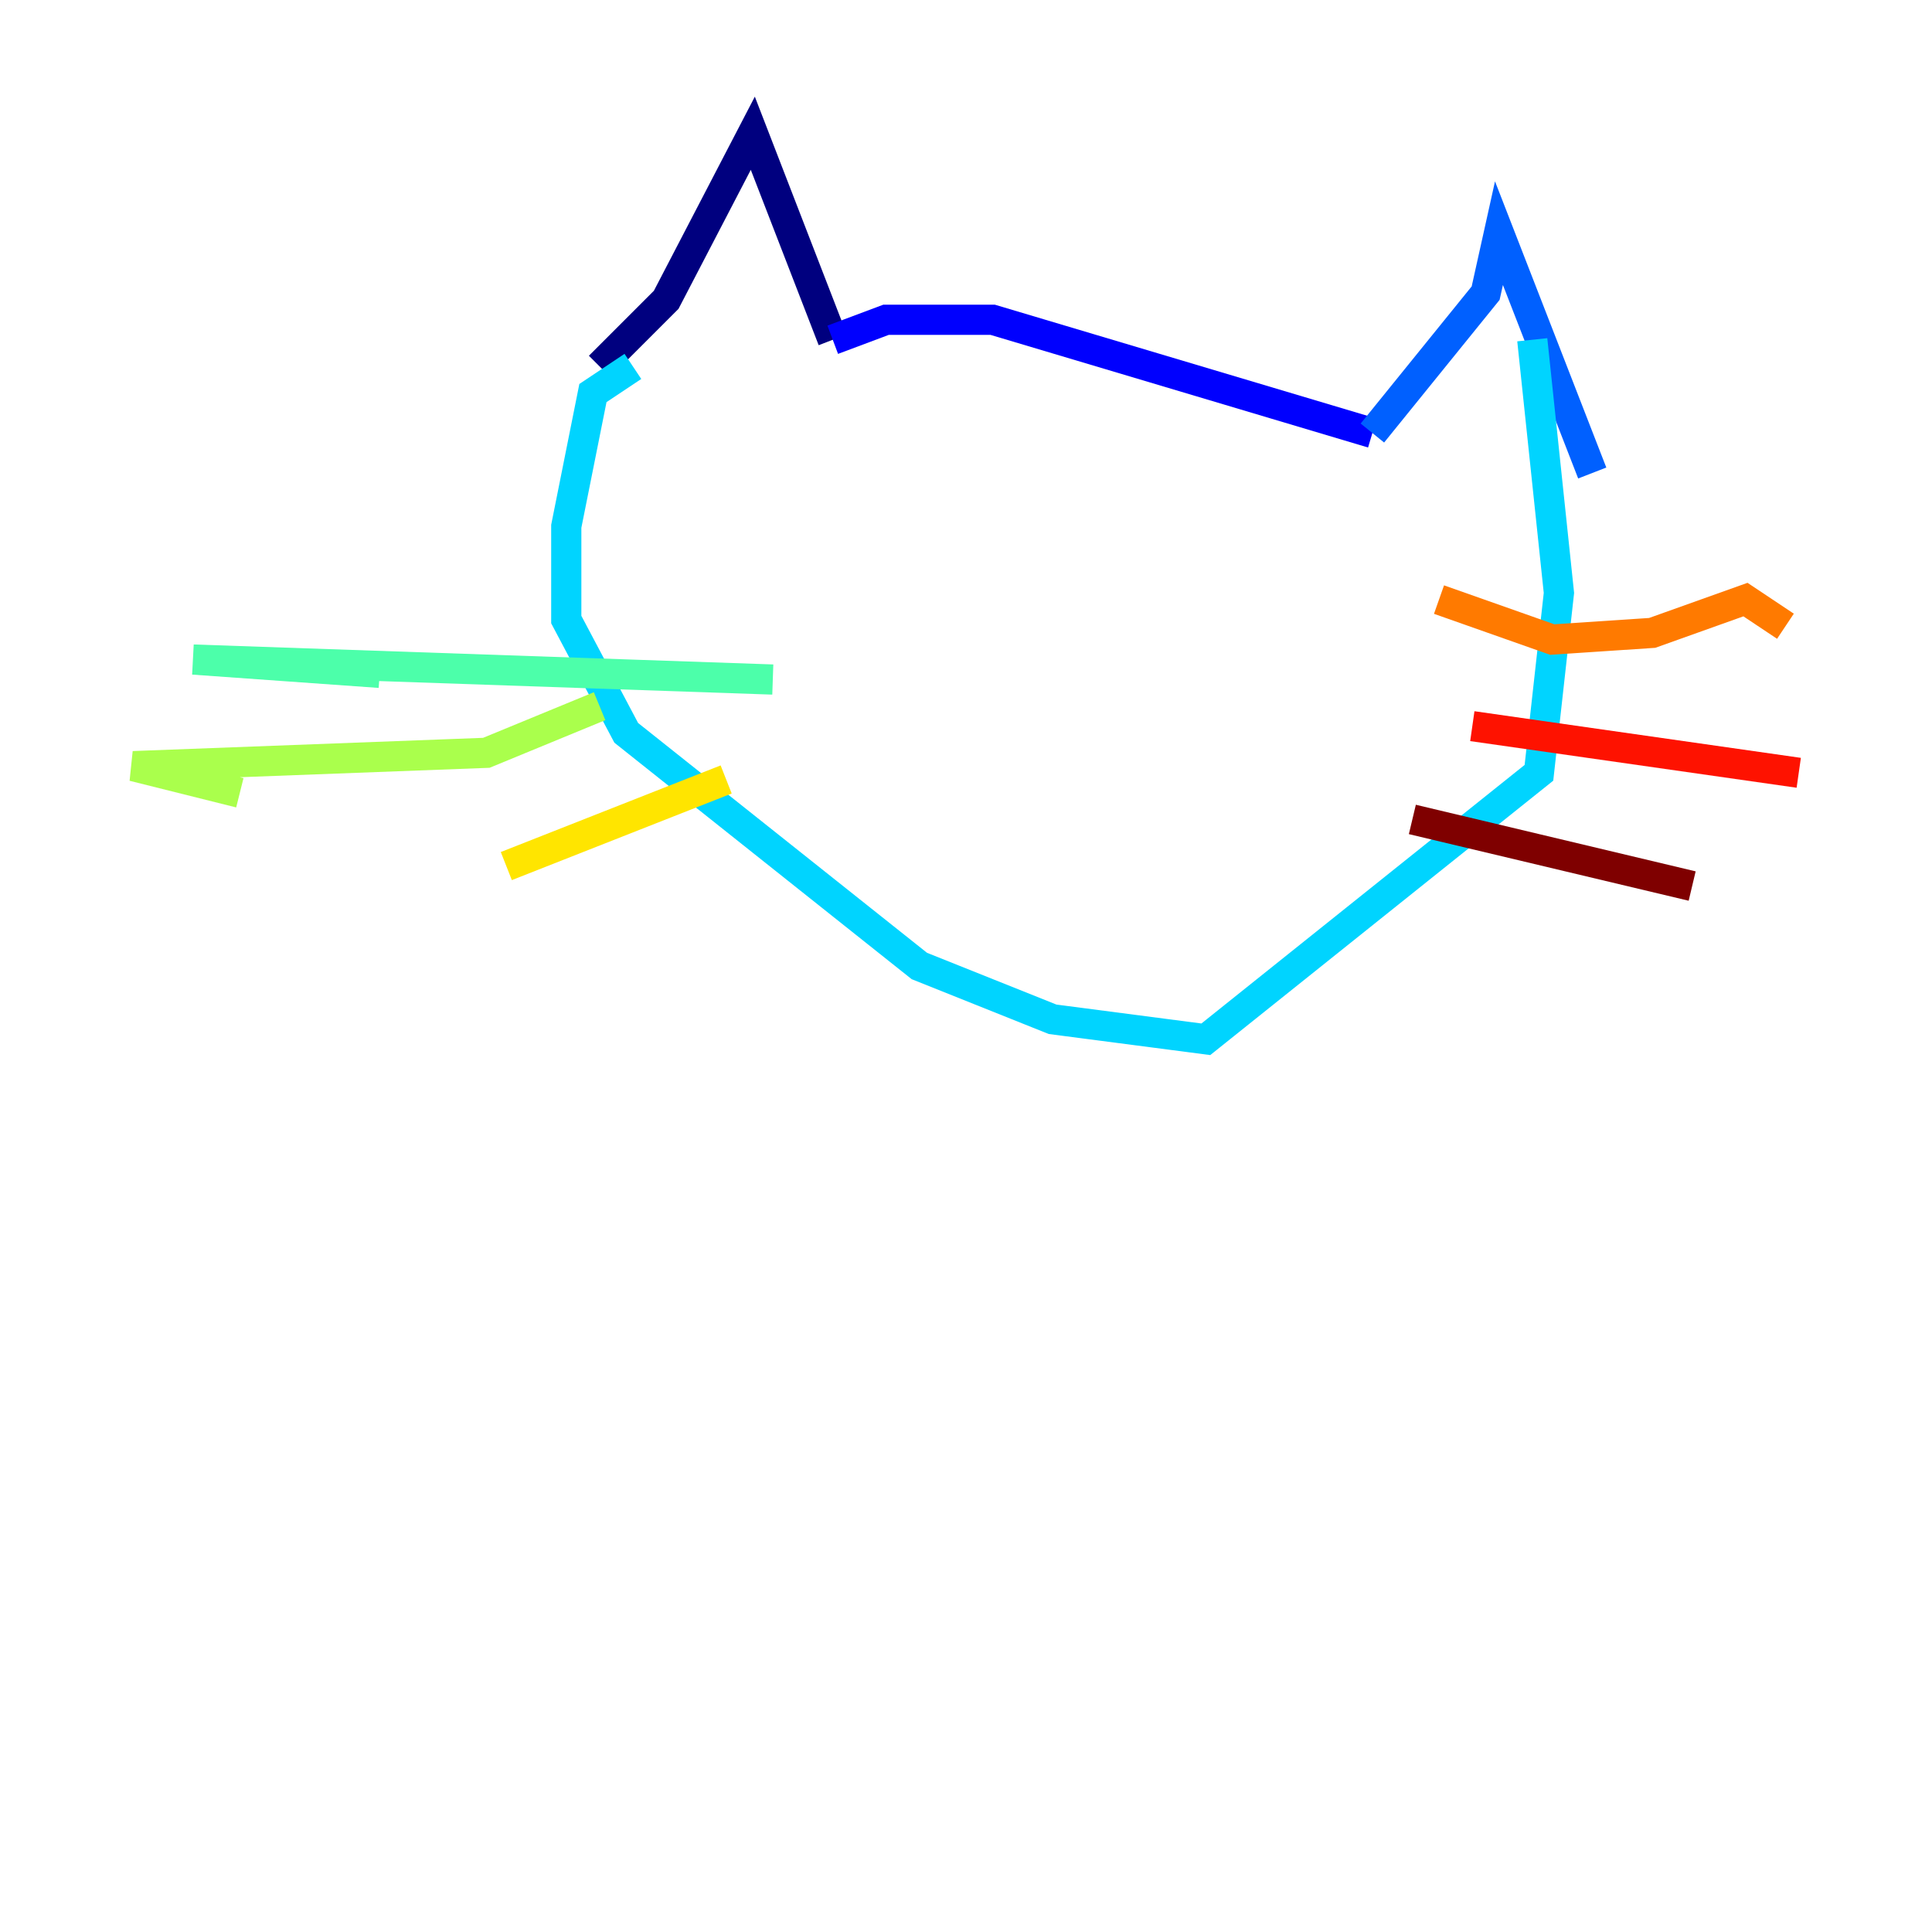 <?xml version="1.0" encoding="utf-8" ?>
<svg baseProfile="tiny" height="128" version="1.2" viewBox="0,0,128,128" width="128" xmlns="http://www.w3.org/2000/svg" xmlns:ev="http://www.w3.org/2001/xml-events" xmlns:xlink="http://www.w3.org/1999/xlink"><defs /><polyline fill="none" points="39.724,24.276 44.138,19.862 49.876,8.828 55.172,22.51" stroke="#00007f" stroke-width="2" /><polyline fill="none" points="55.172,22.51 58.703,21.186 65.766,21.186 90.924,28.69" stroke="#0000fe" stroke-width="2" /><polyline fill="none" points="90.924,28.69 98.428,19.421 99.31,15.448 105.49,31.338" stroke="#0060ff" stroke-width="2" /><polyline fill="none" points="41.931,24.276 39.283,26.041 37.517,34.869 37.517,41.048 41.49,48.552 60.91,64.0 69.738,67.531 79.89,68.855 101.959,51.2 103.283,39.283 101.517,22.51" stroke="#00d4ff" stroke-width="2" /><polyline fill="none" points="51.2,45.021 12.8,43.697 25.159,44.579" stroke="#4cffaa" stroke-width="2" /><polyline fill="none" points="39.724,46.786 32.221,49.876 8.828,50.759 15.89,52.524" stroke="#aaff4c" stroke-width="2" /><polyline fill="none" points="48.11,51.641 33.545,57.379" stroke="#ffe500" stroke-width="2" /><polyline fill="none" points="95.338,39.724 102.841,42.372 109.462,41.931 115.641,39.724 118.29,41.49" stroke="#ff7a00" stroke-width="2" /><polyline fill="none" points="97.545,48.11 119.172,51.2" stroke="#fe1200" stroke-width="2" /><polyline fill="none" points="93.572,54.29 112.11,58.703" stroke="#7f0000" stroke-width="2" /></svg>